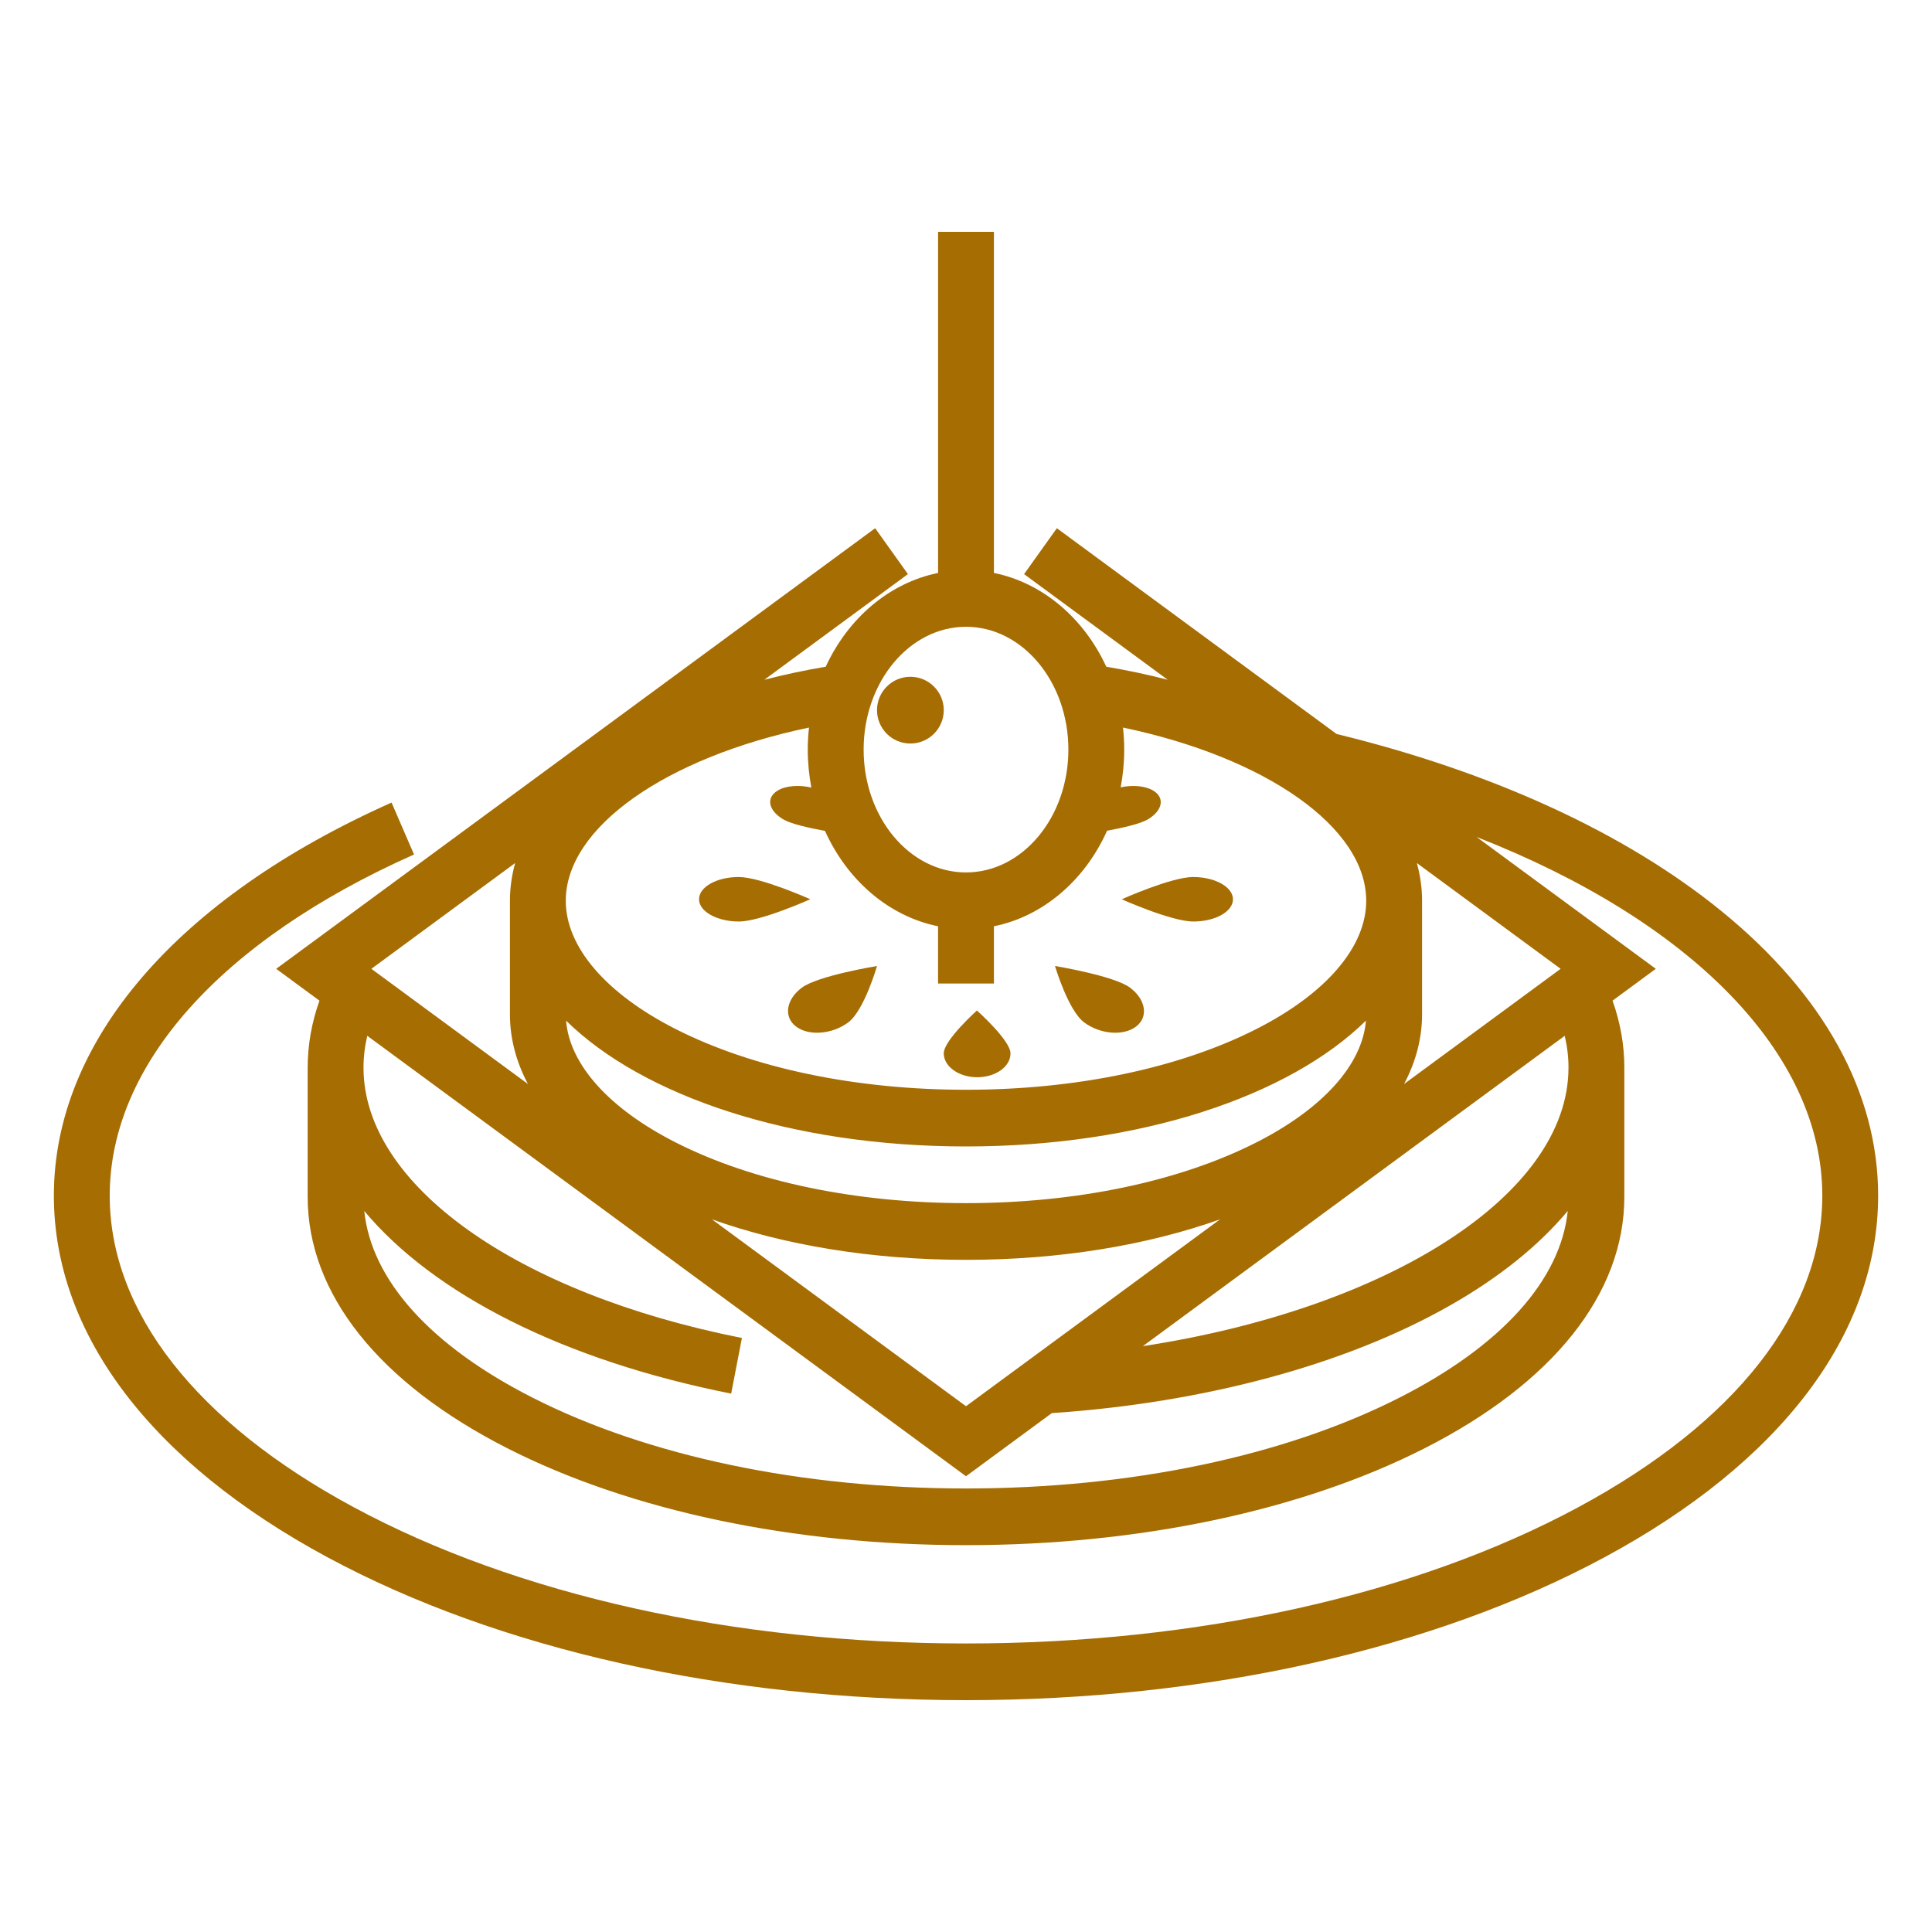 <svg width="100" height="100" viewBox="0 0 100 100" fill="none" xmlns="http://www.w3.org/2000/svg">
<path d="M89.079 47.14C84.128 43.117 77.252 39.957 69.181 37.991L54.702 27.34L53.006 29.716L60.441 35.185C59.425 34.922 58.364 34.695 57.261 34.509C56.106 32.004 53.976 30.169 51.445 29.655V12H48.555V29.656C46.024 30.169 43.894 32.005 42.739 34.509C41.636 34.695 40.575 34.922 39.559 35.185L46.994 29.716L45.298 27.34L14.296 50.146L16.535 51.793C16.13 52.93 15.925 54.093 15.925 55.263C15.925 55.274 15.925 55.284 15.925 55.295V61.948C15.925 66.957 19.603 71.582 26.281 74.972C32.641 78.2 41.064 79.977 50 79.977C58.936 79.977 67.359 78.2 73.719 74.972C80.397 71.582 84.075 66.957 84.075 61.948V55.289C84.075 55.28 84.076 55.272 84.076 55.263C84.076 54.092 83.87 52.929 83.465 51.793L85.704 50.146L76.427 43.321C87.52 47.662 94.322 54.526 94.322 61.885C94.322 67.899 89.834 73.628 81.685 78.017C73.245 82.562 61.993 85.066 50 85.066C38.007 85.066 26.755 82.562 18.315 78.017C10.166 73.628 5.679 67.899 5.679 61.885C5.679 55.123 11.419 48.687 21.429 44.228L20.267 41.541C9.159 46.49 2.788 53.905 2.788 61.885C2.788 69.037 7.821 75.687 16.96 80.609C25.81 85.375 37.544 88 50 88C62.456 88 74.19 85.375 83.04 80.609C92.179 75.687 97.212 69.037 97.212 61.885C97.212 56.562 94.4 51.463 89.079 47.14ZM50 32.442C52.922 32.442 55.299 35.294 55.299 38.8C55.299 42.306 52.922 45.157 50 45.157C47.078 45.157 44.701 42.305 44.701 38.8C44.701 35.294 47.078 32.442 50 32.442ZM41.874 37.658C41.833 38.032 41.81 38.413 41.81 38.8C41.81 39.474 41.875 40.131 41.996 40.764C41.362 40.617 40.688 40.662 40.259 40.915C39.634 41.284 39.765 41.955 40.551 42.415C40.945 42.646 41.874 42.855 42.701 43.006C43.846 45.553 45.996 47.425 48.554 47.944V50.907H51.445V47.944C54.007 47.424 56.158 45.55 57.302 42.998C58.117 42.848 59.02 42.642 59.406 42.415C60.185 41.955 60.308 41.282 59.679 40.914C59.263 40.67 58.62 40.622 58.006 40.751C58.125 40.121 58.189 39.469 58.189 38.8C58.189 38.413 58.166 38.032 58.125 37.658C65.533 39.209 70.715 42.823 70.715 46.625C70.715 49.01 68.641 51.43 65.023 53.266C61.034 55.291 55.699 56.406 50 56.406C44.3 56.406 38.965 55.291 34.976 53.266C31.359 51.43 29.284 49.01 29.284 46.625C29.284 42.823 34.466 39.209 41.874 37.658ZM50 62.274C44.301 62.274 38.965 61.159 34.976 59.134C31.528 57.384 29.483 55.102 29.299 52.827C33.28 56.741 40.972 59.34 50 59.34C59.028 59.34 66.72 56.741 70.701 52.827C70.517 55.102 68.472 57.384 65.024 59.134C61.035 61.159 55.699 62.274 50 62.274ZM63.15 63.113L50 72.786L36.85 63.113C40.585 64.441 45.095 65.209 50 65.209C54.905 65.209 59.415 64.441 63.15 63.113ZM26.664 44.671C26.488 45.308 26.394 45.961 26.394 46.624V52.493C26.394 53.754 26.719 54.966 27.326 56.108L19.222 50.146L26.664 44.671ZM72.426 72.347C66.46 75.376 58.496 77.043 50 77.043C41.504 77.043 33.54 75.376 27.574 72.347C22.286 69.663 19.222 66.255 18.854 62.68C22.443 66.975 29.137 70.406 37.846 72.133L38.401 69.254C26.704 66.933 18.839 61.325 18.815 55.291V55.264V55.263C18.815 54.712 18.881 54.161 19.01 53.613L50 76.41L54.441 73.143C62.354 72.608 69.659 70.636 75.05 67.572C77.602 66.122 79.65 64.468 81.147 62.677C80.779 66.253 77.716 69.662 72.426 72.347ZM81.185 55.263V55.264H81.184V55.286C81.163 61.854 71.844 67.733 59.153 69.677L80.99 53.613C81.119 54.162 81.185 54.713 81.185 55.263ZM80.778 50.146L72.674 56.108C73.28 54.966 73.606 53.754 73.606 52.493V46.624C73.606 45.96 73.511 45.308 73.336 44.671L80.778 50.146Z" fill="#A66D03"/>
<path d="M41.502 51.122C40.678 51.74 40.548 52.645 41.211 53.139C41.876 53.635 43.084 53.535 43.909 52.916C44.734 52.297 45.394 50 45.394 50C45.394 50 42.328 50.502 41.502 51.122Z" fill="#A66D03"/>
<path d="M38.234 45.394C37.097 45.394 36.18 45.91 36.182 46.545C36.183 46.817 36.353 47.067 36.635 47.264C37.014 47.528 37.594 47.697 38.243 47.697C39.379 47.696 41.939 46.544 41.939 46.544C41.939 46.544 39.369 45.394 38.234 45.394Z" fill="#A66D03"/>
<path d="M63.365 45.827C62.987 45.563 62.407 45.394 61.757 45.394C60.621 45.395 58.061 46.547 58.061 46.547C58.061 46.547 60.632 47.698 61.768 47.697C62.904 47.698 63.821 47.182 63.818 46.546C63.817 46.274 63.648 46.024 63.365 45.827Z" fill="#A66D03"/>
<path d="M58.49 51.121C57.664 50.502 54.606 50 54.606 50C54.606 50 55.284 52.297 56.111 52.915C56.938 53.535 58.139 53.635 58.797 53.139C59.454 52.644 59.316 51.74 58.49 51.121Z" fill="#A66D03"/>
<path d="M50.564 52.303C50.564 52.303 48.846 53.843 48.849 54.524C48.85 54.914 49.106 55.262 49.503 55.488C49.799 55.657 50.175 55.758 50.582 55.758C51.537 55.758 52.307 55.206 52.303 54.523C52.299 53.843 50.564 52.303 50.564 52.303Z" fill="#A66D03"/>
<path d="M47.121 38.485C48.075 38.485 48.849 37.712 48.849 36.758C48.849 35.804 48.075 35.03 47.121 35.03C46.167 35.03 45.394 35.804 45.394 36.758C45.394 37.712 46.167 38.485 47.121 38.485Z" fill="#A66D03"/>
</svg>
